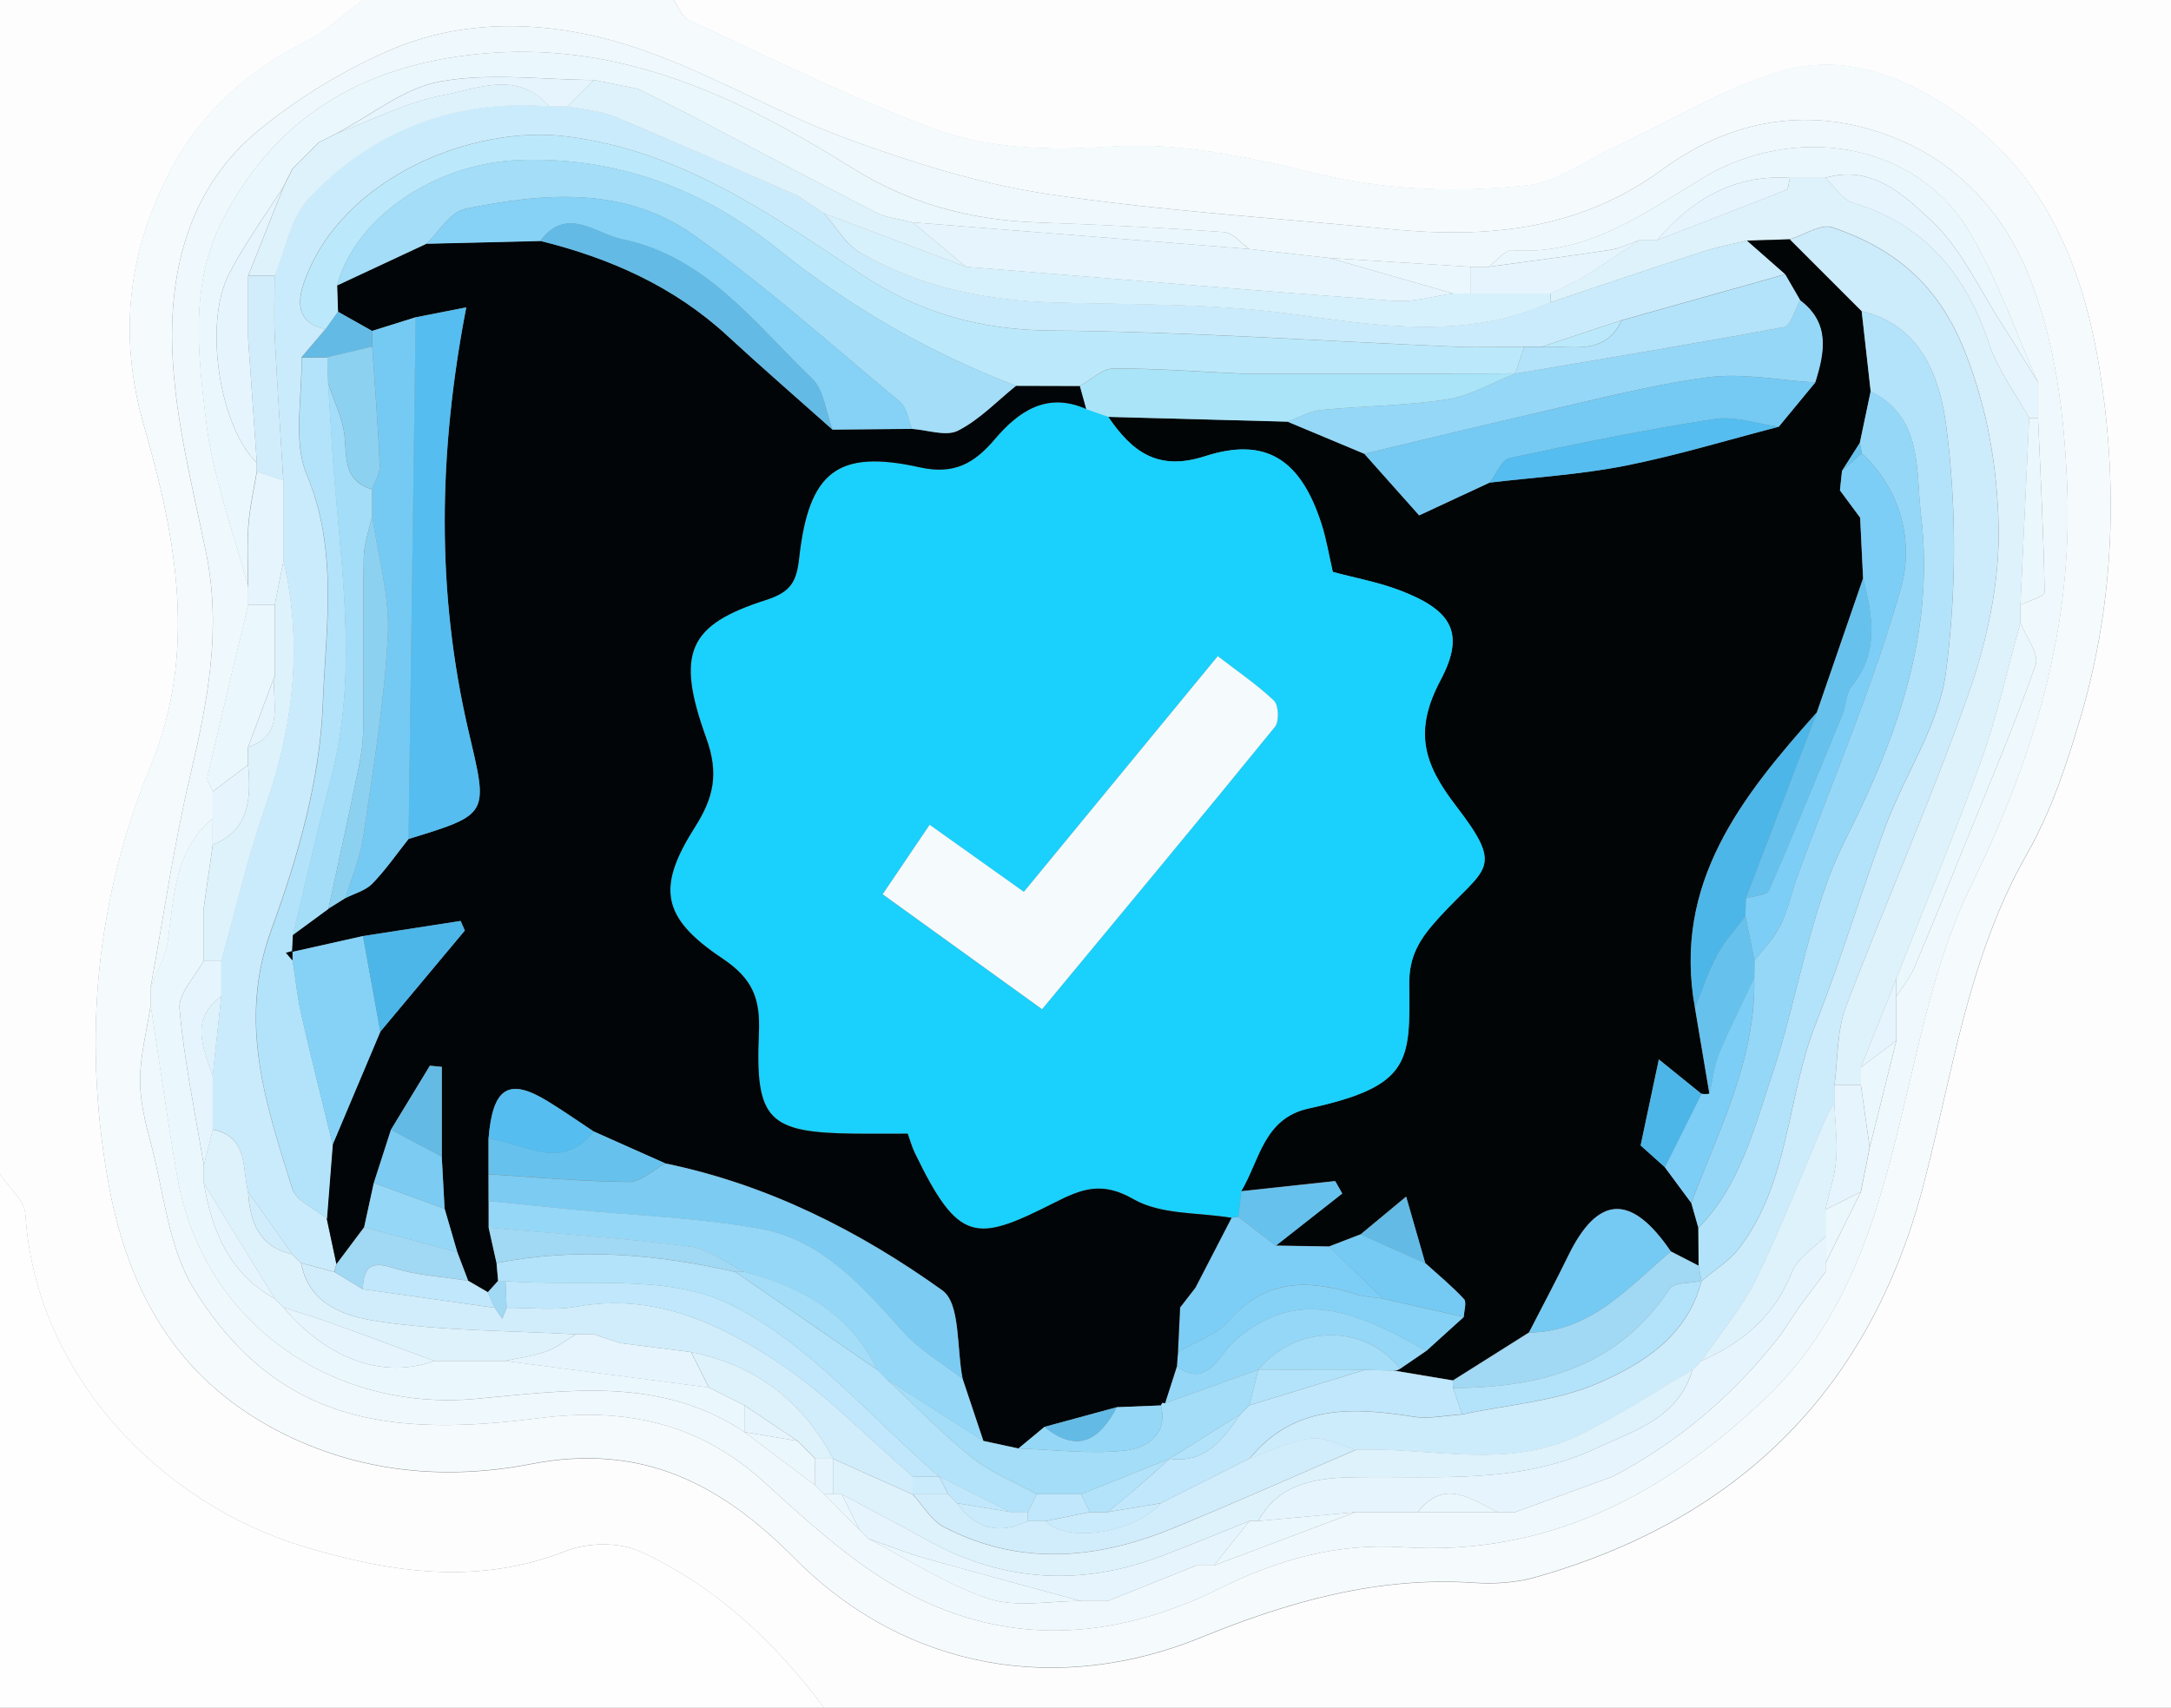 <?xml version="1.0" encoding="UTF-8"?>
<svg id="Layer_2" data-name="Layer 2" xmlns="http://www.w3.org/2000/svg" viewBox="0 0 244.06 192">
  <rect x="0" y="0" width="244.06" height="192" fill="#808080" stroke="none"/>
  <defs>
    <style>
      .cls-1 {
        fill: #b2e3fa;
      }

      .cls-2 {
        fill: #eff8fd;
      }

      .cls-3 {
        fill: #eaf7fd;
      }

      .cls-4 {
        fill: #63bbe5;
      }

      .cls-5 {
        fill: #020507;
      }

      .cls-6 {
        fill: #e6f5fd;
      }

      .cls-7 {
        fill: #7dcef6;
      }

      .cls-8 {
        fill: #caebfb;
      }

      .cls-9 {
        fill: #a9e4f8;
      }

      .cls-10 {
        fill: #020506;
      }

      .cls-11 {
        fill: #75caf3;
      }

      .cls-12 {
        fill: #19d1fc;
      }

      .cls-13 {
        fill: #f5fbfd;
      }

      .cls-14 {
        fill: #66c2ed;
      }

      .cls-15 {
        fill: #d7f1fc;
      }

      .cls-16 {
        fill: #c0e7fb;
      }

      .cls-17 {
        fill: #bbe9fb;
      }

      .cls-18 {
        fill: #4db6e8;
      }

      .cls-19 {
        fill: #55bdef;
      }

      .cls-20 {
        fill: #8dd1f1;
      }

      .cls-21 {
        fill: #95d7f7;
      }

      .cls-22 {
        fill: #fdfdfe;
      }

      .cls-23 {
        fill: #7bcbf2;
      }

      .cls-24 {
        fill: #ccebfb;
      }

      .cls-25 {
        fill: #85d2f6;
      }

      .cls-26 {
        fill: #d1edfb;
      }

      .cls-27 {
        fill: #a3ddf7;
      }

      .cls-28 {
        fill: #a1d8f3;
      }

      .cls-29 {
        fill: #def2fc;
      }

      .cls-30 {
        fill: #fefefe;
      }
    </style>
  </defs>
  <g id="App_Icon_Kit_A" data-name="App Icon Kit A">
    <g id="Notifications_and_Activity_-_Preview" data-name="Notifications and Activity - Preview">
      <g>
        <path class="cls-22" d="M0,132c0-44,0-88,0-132C13.69,0,27.27,0,40.84,0c-2.17,1.59-4.17,3.53-6.54,4.72-6.59,3.3-11.85,8.16-15.17,14.53-4.72,9.03-5.89,18.46-2.91,28.76,3.59,12.4,5.98,25.33,.78,37.95-6.21,15.04-7.65,30.52-4.94,46.34,2.08,12.17,7.3,22.36,19.08,28.54,9.27,4.85,19.17,5.6,28.54,3.78,12.66-2.46,21.5,2.37,29.67,10.61,12.66,12.76,29.92,15.32,45.68,8.88,9.94-4.06,19.92-6.88,30.74-6.14,2.27,.15,4.68-.01,6.86-.63,22.7-6.44,37.53-20.94,43.57-43.95,3.31-12.62,5.02-25.67,11.65-37.32,2.76-4.84,4.57-10.33,6.14-15.72,3.76-12.93,4.14-26.22,1.95-39.39-1.81-10.83-5.91-20.93-15.19-27.7-6.13-4.47-13.27-7.51-20.83-5.15-6.49,2.03-12.49,5.67-18.71,8.59-3.12,1.46-6.15,3.78-9.4,4.14-7.98,.87-15.94,.6-23.94-1.34-7.47-1.82-15.35-3.52-22.9-3.01-7.13,.48-13.95,.29-20.38-2.13-9.27-3.49-18.19-7.95-27.21-12.1C76.63,1.88,76.25,.76,75.71,0c56.12,0,112.23,0,168.35,0V192c-50.47,0-100.94,0-151.42,0-5.57-7.44-12.24-13.72-20.71-17.58-2.32-1.06-5.85-1.02-8.27-.06-9.94,3.91-19.62,2.47-29.36-.43-16.33-4.86-30.34-19.51-31.45-37.41-.1-1.56-1.87-3.01-2.86-4.52Z"/>
        <path class="cls-13" d="M75.71,0c.55,.76,.93,1.88,1.66,2.22,9.02,4.15,17.94,8.61,27.21,12.1,6.43,2.42,13.25,2.61,20.38,2.13,7.55-.51,15.43,1.19,22.9,3.01,8,1.95,15.96,2.21,23.94,1.34,3.24-.35,6.28-2.68,9.4-4.14,6.22-2.91,12.22-6.55,18.71-8.59,7.56-2.37,14.7,.68,20.83,5.15,9.28,6.77,13.38,16.87,15.19,27.7,2.2,13.18,1.81,26.46-1.95,39.39-1.57,5.39-3.38,10.88-6.14,15.72-6.63,11.65-8.34,24.69-11.65,37.32-6.04,23.01-20.87,37.51-43.57,43.95-2.18,.62-4.59,.78-6.86,.63-10.82-.73-20.8,2.08-30.74,6.14-15.76,6.44-33.02,3.89-45.68-8.88-8.17-8.24-17.01-13.07-29.67-10.61-9.37,1.82-19.27,1.07-28.54-3.78-11.78-6.17-17-16.36-19.08-28.54-2.7-15.82-1.26-31.3,4.94-46.34,5.21-12.61,2.81-25.55-.78-37.95-2.98-10.29-1.81-19.73,2.91-28.76,3.33-6.37,8.58-11.23,15.17-14.53,2.37-1.19,4.37-3.12,6.54-4.72,11.62,0,23.24,0,34.87,0ZM16.94,111c0,.67,0,1.33,0,2-.43,2.79-1.17,5.58-1.2,8.37-.02,2.41,.6,4.88,1.23,7.24,1.47,5.54,1.97,11.74,4.88,16.4,9.5,15.2,22.33,16.53,38.74,14.43,9.64-1.23,17.94,.5,25.26,7.14,4.65,4.21,9.35,8.58,14.71,11.71,11.94,6.98,24.43,6.32,36.57,.29,6.55-3.25,13.18-5.1,20.54-4.63,16.31,1.05,29.47-5.93,40.91-16.85,9.59-9.16,12.74-21.34,15.68-33.71,1.91-8.02,3.67-16.33,7.25-23.65,7.03-14.39,11.55-28.9,10.87-45.24-.34-8.09-1.31-15.81-4.17-23.18-2.63-6.76-7.44-12.34-14.05-15.32-9.44-4.26-18.97-3.04-27.28,3.05-9.4,6.89-19.78,7.77-30.73,6.7-12.79-1.25-25.64-2.04-38.33-3.93-7.7-1.15-15.33-3.55-22.67-6.25-8.49-3.12-16.39-8.02-25-10.63-8.65-2.62-17.99-2.97-26.58,.81-5.18,2.28-10.21,5.36-14.58,8.97-7.55,6.23-9.94,15.3-9.63,24.53,.26,7.68,2.25,15.34,3.81,22.94,1.75,8.57,.16,16.74-1.8,25.04-1.85,7.84-2.99,15.84-4.44,23.77Z"/>
        <path class="cls-30" d="M0,132c.99,1.5,2.76,2.96,2.86,4.52,1.11,17.9,15.12,32.55,31.45,37.41,9.74,2.9,19.42,4.34,29.36,.43,2.42-.95,5.94-1,8.27,.06,8.47,3.86,15.13,10.14,20.71,17.58H0c0-20,0-40,0-60Z"/>
        <path class="cls-2" d="M16.94,111c1.45-7.93,2.58-15.94,4.44-23.77,1.96-8.3,3.55-16.47,1.8-25.04-1.55-7.6-3.55-15.26-3.81-22.94-.31-9.24,2.08-18.3,9.63-24.53,4.37-3.61,9.39-6.69,14.58-8.97,8.59-3.78,17.93-3.43,26.58-.81,8.61,2.61,16.51,7.51,25,10.63,7.34,2.7,14.97,5.1,22.67,6.25,12.69,1.9,25.54,2.69,38.33,3.93,10.95,1.07,21.33,.19,30.73-6.7,8.31-6.09,17.84-7.31,27.28-3.05,6.61,2.98,11.42,8.56,14.05,15.32,2.87,7.37,3.83,15.09,4.17,23.18,.69,16.34-3.84,30.85-10.87,45.24-3.57,7.32-5.34,15.63-7.25,23.65-2.94,12.37-6.09,24.56-15.68,33.71-11.44,10.92-24.6,17.89-40.91,16.85-7.36-.47-13.99,1.37-20.54,4.63-12.15,6.03-24.63,6.69-36.57-.29-5.36-3.13-10.07-7.5-14.71-11.71-7.33-6.64-15.63-8.37-25.26-7.14-16.41,2.09-29.24,.77-38.74-14.43-2.91-4.66-3.42-10.87-4.88-16.4-.63-2.37-1.25-4.83-1.23-7.24,.03-2.79,.77-5.58,1.2-8.37,.99,6.45,1.87,12.92,2.99,19.34,2.85,16.3,17.32,26.43,33.61,24.93,10.3-.95,20.72-2.57,30.14,3.73,2.66,2,5.31,4,7.97,6,.33,.33,.66,.67,1,1,1.33,1.33,2.66,2.67,3.98,4,.33,.33,.66,.67,1,1,4.48,2.31,8.78,5.17,13.5,6.73,3.16,1.04,6.92,.25,10.4,.27h2.99c3.32-1.33,6.64-2.67,9.96-4,.66,0,1.33,0,1.99,0,5.31-2,10.63-4,15.94-6,2.32,0,4.65,0,6.97,0,2.99,0,5.98,0,8.97,0h1.99c3.65-1.33,7.31-2.67,10.96-4,7.5-3.92,13.75-9.32,18.93-16,.66-1,1.33-2,1.99-3,1-1.33,1.99-2.67,2.99-4,0-.33,0-.67,0-1,1.33-2.67,2.65-5.33,3.98-8,.33-1.67,.66-3.33,1-5,1-4,1.99-8,2.99-12,0-1.67,0-3.33,0-5,.67-1.04,1.5-2.02,1.98-3.14,1.99-4.66,3.88-9.36,5.78-14.06,2.69-6.66,5.53-13.27,7.89-20.04,.43-1.23-1.09-3.15-1.71-4.76,0-.66,0-1.33,0-1.99,.95-.47,2.72-.95,2.72-1.41-.1-6.53-.45-13.07-.74-19.6,0-1.33,0-2.67,0-4-2.61-5.8-4.64-11.95-7.96-17.31-6.04-9.76-19.51-11.82-29.7-5.69-6.51,3.91-13.01,8.76-21.44,8.14-.84-.06-1.77,1.21-2.66,1.86-.66,0-1.33,0-1.99,0-5.31-.33-10.63-.67-15.94-1-2.99-.33-5.98-.67-8.96-1-.95-.66-1.87-1.84-2.86-1.91-6.91-.49-13.83-.83-20.75-1.07-7.55-.26-14.46-2.02-21.04-6.13-12.44-7.78-25.48-14.1-40.85-12.92-13.28,1.02-23.64,6.57-29.91,18.74-3.77,7.32-2.77,15.22-1.85,22.82,.76,6.26,3.08,12.32,4.71,18.47,0,.67,0,1.33,0,2-1.54,6.44-3.1,12.87-4.58,19.33-.11,.49,.38,1.11,.6,1.67,0,1,0,2,0,3-4.31,3.58-4.33,8.71-5.04,13.66-.26,1.84-1.26,3.57-1.93,5.34Z"/>
        <path class="cls-3" d="M16.94,111c.66-1.78,1.66-3.51,1.93-5.34,.71-4.95,.73-10.08,5.04-13.66,0,1,0,2,0,3-.33,2.33-.66,4.67-1,7,0,1,0,2,0,3,0,1,0,2,0,3-.97,1.8-2.88,3.69-2.73,5.39,.52,5.9,1.76,11.74,2.73,17.61,0,.67,0,1.33,0,2,.91,5.41,2.87,10.17,7.97,13,.33,.33,.66,.67,1,1,4.9,5.83,11.28,8.09,16.93,6,2.66,0,5.31,0,7.97,0,7.64,1,15.28,2,22.91,2.99,1.33,.67,2.66,1.33,3.98,2,0,1,0,2,0,3h0c-9.42-6.3-19.84-4.68-30.14-3.73-16.29,1.5-30.76-8.63-33.61-24.93-1.12-6.42-2-12.89-2.99-19.34,0-.67,0-1.33,0-2Z"/>
        <path class="cls-29" d="M227.14,68c0,.66,0,1.33,0,1.99-1.44,5.16-2.59,10.42-4.39,15.45-2.96,8.26-6.35,16.38-9.56,24.55-1.33,3.33-2.65,6.67-3.98,10,0,.67,0,1.33,0,2-.99,0-1.99,0-2.98,0,.4-2.94,.26-6.08,1.28-8.78,4.52-11.92,9.74-23.59,13.93-35.62,2.05-5.9,3.4-12.42,3.24-18.61-.16-6.53-1.24-13.07-3.84-19.59-3-7.53-7.93-11.47-14.83-13.84-1.29-.44-3.17,.85-4.78,1.34l-4.83,.15c-1.68,.42-3.39,.73-5.04,1.27-5.69,1.85-11.36,3.77-17.03,5.67,0-.33,0-.67,0-1,1.33-.68,2.71-1.27,3.97-2.04,2.04-1.25,4-2.63,5.99-3.95,.66,0,1.33,0,1.99,0,4.84-1.87,9.7-3.72,14.52-5.65,.28-.11,.29-.88,.43-1.35,1.33,0,2.66,0,3.98,0,1.01,.95,1.86,2.42,3.04,2.78,8.15,2.46,12.77,8.08,15.39,15.95,.97,2.93,2.95,5.52,4.48,8.27-.33,7-.65,14-.98,21Z"/>
        <path class="cls-3" d="M27.89,66c-1.63-6.15-3.95-12.21-4.71-18.47-.92-7.6-1.92-15.49,1.85-22.82C31.31,12.54,41.66,6.99,54.95,5.97c15.37-1.18,28.42,5.13,40.85,12.92,6.58,4.12,13.49,5.88,21.04,6.13,6.92,.23,13.85,.58,20.75,1.07,.99,.07,1.91,1.25,2.86,1.91-12.62-1-25.24-2-37.86-3-1.41-.37-2.93-.5-4.2-1.15-6.94-3.55-13.81-7.23-20.7-10.86l-5.98-3-4.98-1c-5.75-.03-11.64-.83-17.21,.16-4.11,.73-7.8,3.81-11.68,5.84-.66,.33-1.33,.67-1.99,1-1,1-1.99,2-2.99,3-.33,.67-.67,1.33-1,2-2.07,3.28-4.38,6.42-6.14,9.86-2.88,5.62-.98,17.28,3.14,21.15,0,.33,.01,.66,0,1-.33,2.02-.8,4.04-.95,6.08-.17,2.3-.04,4.61-.04,6.92Z"/>
        <path class="cls-6" d="M200.23,150c-5.18,6.68-11.43,12.08-18.93,16-3.65,1.33-7.31,2.67-10.96,4-.66,0-1.33,0-1.99,0-2.99-1.47-5.98-3.83-8.97,0-2.32,0-4.65,0-6.97,0-3.65,.33-7.31,.67-10.96,1,2.43-4.45,6.84-4.86,11.05-4.92,9.06-.14,18.26,.79,26.77-3.18,4.3-2,9.39-3.39,11-8.9,.33-.33,.66-.67,.99-1,4.65-2.04,8.24-5.05,10.2-10,.63-1.58,2.46-2.68,3.75-4,0,1,0,2,0,3,0,.33,0,.67,0,1-1,1.33-1.99,2.67-2.99,4-.66,1-1.33,2-1.99,3Z"/>
        <path class="cls-3" d="M205.21,20c-1.33,0-2.66,0-3.98,0-6.25-.41-11.02,2.4-14.94,7-.66,0-1.33,0-1.99,0-1.09,.38-2.15,.92-3.27,1.09-4.55,.7-9.11,1.28-13.67,1.9,.89-.65,1.82-1.92,2.66-1.86,8.42,.62,14.93-4.24,21.44-8.14,10.2-6.12,23.67-4.06,29.7,5.69,3.32,5.36,5.35,11.51,7.96,17.31-1.32-2.13-2.6-4.28-3.96-6.38-2.59-4-4.63-8.59-8-11.76-3.05-2.87-6.72-6.4-11.95-4.86Z"/>
        <path class="cls-6" d="M102.6,25c12.62,1,25.24,2,37.86,3,2.99,.33,5.98,.67,8.96,1,4.65,1.33,9.3,2.66,13.95,4-2.21,.3-4.45,.99-6.62,.83-16.06-1.18-32.11-2.53-48.16-3.83-1.99-1.66-3.99-3.33-5.98-4.99Z"/>
        <path class="cls-3" d="M213.18,110c3.21-8.18,6.6-16.29,9.56-24.55,1.8-5.03,2.95-10.29,4.39-15.45,.62,1.6,2.14,3.52,1.71,4.76-2.37,6.77-5.2,13.38-7.89,20.04-1.9,4.7-3.8,9.4-5.78,14.06-.48,1.13-1.31,2.1-1.98,3.14,0-.67,0-1.34,0-2Z"/>
        <path class="cls-6" d="M136.47,176c-.66,0-1.33,0-1.99,0-3.32,1.33-6.64,2.67-9.96,4-1,0-1.99,0-2.99,0-5.81-1.59-11.62-3.13-17.41-4.78-2.2-.62-4.33-1.48-6.49-2.22-.33-.33-.66-.67-1-1-.66-1.33-1.33-2.67-1.99-4,3.26,1.75,6.53,3.47,9.77,5.25,8.43,4.62,17.14,5.11,26.08,1.73,3.35-1.26,6.65-2.65,9.97-3.98-1.33,1.67-2.66,3.33-3.99,5Z"/>
        <path class="cls-6" d="M205.21,20c5.23-1.55,8.9,1.98,11.95,4.86,3.37,3.17,5.41,7.77,8,11.76,1.36,2.1,2.64,4.25,3.96,6.38,0,1.33,0,2.67,0,4-.33,0-.67,0-1,0-1.52-2.75-3.5-5.34-4.48-8.27-2.62-7.88-7.24-13.49-15.39-15.95-1.18-.36-2.03-1.83-3.04-2.78Z"/>
        <path class="cls-3" d="M23.91,89c-.21-.56-.71-1.19-.6-1.67,1.48-6.45,3.04-12.89,4.58-19.33,.99,0,1.99,0,2.98,0,0,2.67,0,5.33,0,8-1,2.67-1.99,5.33-2.99,8,0,.67,0,1.33,0,2-1.33,1-2.65,2-3.98,3Z"/>
        <path class="cls-6" d="M30.88,68c-.99,0-1.99,0-2.98,0,0-.67,0-1.33,0-2,0-2.31-.13-4.63,.04-6.92,.15-2.04,.62-4.05,.95-6.08,1,.34,1.99,.68,2.99,1.01,0,3,0,5.99,0,8.99-.33,1.67-.66,3.33-1,5Z"/>
        <path class="cls-3" d="M97.62,173c2.16,.75,4.3,1.6,6.49,2.22,5.79,1.64,11.61,3.19,17.41,4.78-3.49-.03-7.25,.77-10.4-.27-4.72-1.56-9.02-4.42-13.5-6.73Z"/>
        <path class="cls-3" d="M228.11,47c.33,0,.67,0,1,0,.29,6.53,.63,13.06,.74,19.6,0,.45-1.77,.94-2.72,1.41,.33-7,.65-14,.98-21Z"/>
        <path class="cls-6" d="M167.35,30c4.56-.62,9.12-1.21,13.67-1.9,1.12-.17,2.18-.72,3.27-1.09-1.99,1.32-3.96,2.7-5.99,3.95-1.26,.78-2.64,1.37-3.97,2.04-2.99,0-5.98,0-8.97,0,0-1,0-2,0-3,.66,0,1.33,0,1.99,0Z"/>
        <path class="cls-3" d="M165.36,30c0,1,0,2,0,3-.66,0-1.33,0-1.99,0-4.65-1.33-9.3-2.66-13.95-4,5.31,.33,10.63,.67,15.94,1Z"/>
        <path class="cls-6" d="M206.21,122c.99,0,1.99,0,2.98,0,.33,2.33,.66,4.67,.99,7-.33,1.67-.66,3.33-1,5-1.33,.67-2.65,1.34-3.98,2,.42-1.87,1.07-3.72,1.21-5.62,.16-2.11-.12-4.25-.21-6.38,0-.67,0-1.33,0-2Z"/>
        <path class="cls-3" d="M136.47,176c1.33-1.67,2.66-3.33,3.99-5,.33,0,.66,0,.99,0,3.65-.33,7.31-.67,10.96-1-5.31,2-10.63,4-15.94,6Z"/>
        <path class="cls-3" d="M210.19,129c-.33-2.33-.66-4.67-.99-7,0-.67,0-1.33,0-2,1.33-1,2.65-2,3.98-3-1,4-1.99,8-2.99,12Z"/>
        <path class="cls-6" d="M23.91,89c1.33-1,2.65-2,3.98-3,.34,3.74,.19,7.27-3.98,9,0-1,0-2,0-3,0-1,0-2,0-3Z"/>
        <path class="cls-6" d="M213.18,117c-1.33,1-2.65,2-3.98,3,1.33-3.33,2.65-6.67,3.98-10,0,.67,0,1.34,0,2,0,1.67,0,3.33,0,5Z"/>
        <path class="cls-3" d="M91.65,167c-2.66-2-5.31-4-7.97-6,0,0,0,0,0,0,1.99,.33,3.98,.67,5.97,1,.66,.67,1.33,1.33,1.99,2,0,1,0,2,0,3Z"/>
        <path class="cls-3" d="M159.39,170c2.99-3.83,5.98-1.47,8.97,0-2.99,0-5.98,0-8.97,0Z"/>
        <path class="cls-3" d="M170.34,170c3.65-1.33,7.31-2.67,10.96-4-3.65,1.33-7.31,2.67-10.96,4Z"/>
        <path class="cls-3" d="M124.52,180c3.32-1.33,6.64-2.67,9.96-4-3.32,1.33-6.64,2.67-9.96,4Z"/>
        <path class="cls-3" d="M205.21,136c1.33-.67,2.65-1.34,3.98-2-1.33,2.67-2.65,5.33-3.98,8,0-1,0-2,0-3,0-1,0-2,0-3Z"/>
        <path class="cls-3" d="M94.64,168c.66,1.33,1.33,2.67,1.99,4-1.33-1.33-2.66-2.67-3.98-4,.33,0,.67,0,1,0,.33,0,.66,0,.99,0Z"/>
        <path class="cls-3" d="M202.22,147c1-1.33,1.99-2.67,2.99-4-1,1.33-1.99,2.67-2.99,4Z"/>
        <path class="cls-6" d="M93.64,167.99c-.33,0-.67,0-1,0-.33-.33-.66-.67-1-1,0-1,0-2,0-3,.66,0,1.33,0,1.99,0,0,1.33,0,2.66,0,3.99Z"/>
        <path class="cls-3" d="M200.23,150c.66-1,1.33-2,1.99-3-.66,1-1.33,2-1.99,3Z"/>
        <path class="cls-29" d="M22.91,133c0-.67,0-1.33,0-2,.33-1.34,.67-2.67,1-4.01,4.01,.8,3.3,4.3,3.98,7.01,.2,3.38,1.21,6.18,4.97,7.01,.33,.33,.66,.67,.99,1,.9,4.85,5.24,6.04,8.74,6.56,7.29,1.09,14.76,1.03,22.15,1.44-1.11,.66-2.16,1.51-3.35,1.94-1.48,.53-3.07,.72-4.62,1.05-2.66,0-5.31,0-7.97,0-3.79-1.4-7.57-2.82-11.37-4.18-1.83-.66-3.71-1.22-5.56-1.82-.33-.33-.66-.67-1-1-2.66-4.33-5.31-8.67-7.97-13Z"/>
        <path class="cls-29" d="M23.91,95c4.17-1.73,4.32-5.26,3.98-9,0-.67,0-1.33,0-2,4.3-1.42,2.57-5.12,2.99-8,0-2.67,0-5.33,0-8,.33-1.67,.66-3.33,1-5,2.17,9.43,1.16,18.56-2.02,27.65-1.98,5.67-3.33,11.56-4.96,17.36h-1.98c0-1.01,0-2.01,0-3.01,0-1,0-2,0-3,.33-2.33,.66-4.67,1-7Z"/>
        <path class="cls-6" d="M22.91,108c.66,0,1.32,0,1.98,0,0,1.33,0,2.66,0,3.99-3.63,2.65-1.99,5.86-.97,9.01,0,2,0,3.99,0,5.99-.33,1.34-.67,2.67-1,4.01-.97-5.86-2.21-11.7-2.73-17.61-.15-1.7,1.76-3.59,2.73-5.39Z"/>
        <path class="cls-6" d="M56.78,153c1.55-.34,3.15-.52,4.62-1.05,1.2-.43,2.24-1.28,3.35-1.94,.66,0,1.32,0,1.98,0,1,.33,1.99,.66,2.99,.99,2.65,.34,5.31,.67,7.96,1.01,.67,1.33,1.33,2.66,2,3.99-7.64-1-15.28-2-22.91-2.99Z"/>
        <path class="cls-29" d="M79.7,156c-.67-1.33-1.33-2.66-2-3.99,7.21,1.46,12.52,5.47,15.95,11.99h0c-.66,0-1.33,0-1.99,0-.66-.67-1.33-1.33-1.99-2-1.99-1.33-3.98-2.67-5.97-4-1.33-.67-2.66-1.33-3.98-2Z"/>
        <path class="cls-6" d="M31.88,147c1.86,.6,3.73,1.16,5.56,1.82,3.8,1.37,7.58,2.79,11.37,4.18-5.65,2.09-12.03-.17-16.93-6Z"/>
        <path class="cls-6" d="M22.91,133c2.66,4.33,5.31,8.67,7.97,13-5.1-2.83-7.06-7.59-7.97-13Z"/>
        <path class="cls-6" d="M83.68,158c1.99,1.33,3.98,2.67,5.97,4-1.99-.33-3.98-.67-5.97-1,0-1,0-2,0-3Z"/>
        <path class="cls-6" d="M22.91,102c0,1,0,2,0,3,0-1,0-2,0-3Z"/>
        <path class="cls-10" d="M196.39,27.06c1.61-.05,3.22-.1,4.83-.15,2.69,2.69,5.38,5.38,8.07,8.07,.34,3,.67,6,1.01,9-.41,1.93-.81,3.87-1.22,5.8-.67,1.05-1.34,2.1-2.01,3.16-.08,.73-.15,1.46-.23,2.19,.76,1.02,1.51,2.05,2.27,3.07,.11,2.27,.22,4.54,.33,6.81-1.73,5.03-3.46,10.05-5.2,15.08-8.43,9.45-16.22,19.17-13.71,33.19,.54,3.23,1.09,6.46,1.63,9.69-.3,.05-.6,.05-.89,0-1.69-1.37-3.38-2.73-4.79-3.87-.69,3.26-1.33,6.29-2.05,9.67,.54,.49,1.63,1.47,2.72,2.44,.99,1.34,1.98,2.69,2.98,4.03,.26,.93,.53,1.86,.79,2.79,0,1.42,.02,2.84,.03,4.26-1.04-.54-2.08-1.07-3.13-1.61-4.44-6.52-8.19-6.35-11.53,.5-1.41,2.9-2.94,5.75-4.41,8.62-2.85,1.8-5.7,3.6-8.55,5.39-2.25-.38-4.51-.75-6.76-1.13,0,0,.43,0,.43,0l.39-.19c.98-.67,1.96-1.34,2.94-2.01,1.41-1.27,2.81-2.55,4.22-3.82,.02-.68,.35-1.64,.02-2-1.34-1.45-2.88-2.71-4.35-4.04-.67-2.33-1.34-4.65-2.15-7.48-1.91,1.59-3.51,2.91-5.11,4.24-1.19,.46-2.37,.91-3.56,1.37-2-.03-4-.07-6-.1,2.49-1.96,4.98-3.91,7.47-5.87-.26-.46-.52-.92-.79-1.39-3.52,.38-7.04,.76-10.55,1.14,2.07-3.47,2.5-8.18,7.59-9.29,11.53-2.51,11.38-5.32,11.29-13.94-.03-3.16,1.09-5.05,3.34-7.51,5.24-5.74,7.46-5.36,1.92-12.56-3.7-4.81-4.76-8.45-1.73-14.16,2.85-5.37,1.15-7.88-4.56-10.07-2.42-.93-5.02-1.4-7.56-2.08-.43-1.85-.71-3.66-1.27-5.38-2.33-7.23-6.22-9.85-13.09-7.63-5.36,1.73-8.24-.54-10.9-4.43,6.72,.18,13.44,.36,20.16,.54,2.88,1.2,5.75,2.41,8.63,3.61,2.09,2.34,4.17,4.68,6.17,6.93,2.73-1.27,5.32-2.48,7.91-3.68,5.07-.6,10.2-.91,15.2-1.89,5.83-1.15,11.54-2.9,17.3-4.39,1.37-1.66,2.74-3.32,4.11-4.98,1.06-3.38,1.7-6.69-1.7-9.24-.56-.97-1.12-1.95-1.69-2.92-1.43-1.26-2.86-2.52-4.29-3.77Z"/>
        <path class="cls-8" d="M196.39,27.06c1.43,1.26,2.86,2.52,4.29,3.77-6.13,1.72-12.26,3.45-18.38,5.17-2.99,.99-5.98,1.99-8.98,2.98-.66,0-1.32,0-1.99,0-2.54,0-5.08,.1-7.61,0-15.19-.64-30.37-1.71-45.55-1.82-7.97-.06-14.84-1.99-21.42-6.36-10.25-6.81-20.32-13.91-33.18-15.48-10.38-1.27-25.1,4.55-29.34,16.26-.83,2.28-.97,4.73,2.36,5.42-.9,1.06-1.81,2.13-2.71,3.19,.12,4.42-1,9.36,.59,13.15,3.58,8.55,2.13,17.33,1.81,25.77-.32,8.54-2.8,17.27-5.78,25.38-3.81,10.38-.62,19.66,2.35,29.14,.44,1.39,2.55,2.25,3.88,3.36,.36,1.71,.72,3.42,1.09,5.12-.1,.29-.18,.58-.24,.88-1.25-.33-2.49-.67-3.74-1-.33-.33-.66-.67-.99-1-1.66-2.34-3.31-4.67-4.97-7.01-.68-2.7,.03-6.21-3.98-7.01,0-2,0-3.99,0-5.99,.32-3,.64-6.01,.97-9.01,0-1.33,0-2.66,0-3.99,1.63-5.79,2.98-11.69,4.96-17.36,3.18-9.09,4.19-18.22,2.02-27.65,0-3,0-5.99,0-8.99-.33-5.37-.7-10.73-.96-16.1-.11-2.3-.02-4.61-.02-6.92,1.25-2.96,1.82-6.57,3.88-8.75,7.25-7.65,16.39-11.11,27-10.27,.66,0,1.32,0,1.98,0,1.75,.36,3.61,.45,5.22,1.12,6.93,2.88,13.79,5.92,20.68,8.91,1,.67,1.99,1.33,2.99,2,0,0,0,0,0,0,1.35,1.51,2.44,3.5,4.11,4.45,6.82,3.91,14.31,5.39,22.15,5.59,8.81,.22,17.71,.1,26.41,1.29,9.86,1.35,19.5,2.92,29.02-1.32,5.67-1.9,11.34-3.82,17.03-5.67,1.64-.53,3.36-.85,5.04-1.27Z"/>
        <path class="cls-24" d="M209.29,34.99c-2.69-2.69-5.38-5.38-8.07-8.07,1.61-.49,3.49-1.78,4.78-1.34,6.9,2.37,11.83,6.3,14.83,13.84,2.6,6.51,3.68,13.05,3.84,19.59,.15,6.19-1.19,12.71-3.24,18.61-4.19,12.03-9.42,23.7-13.93,35.62-1.02,2.7-.89,5.84-1.28,8.78,0,.67,0,1.33,0,2-.32,.55-.69,1.08-.94,1.66-2.6,6.05-4.95,12.21-7.84,18.12-1.61,3.29-4.09,6.16-6.17,9.22-.33,.33-.66,.67-.99,1-4.19,2.44-8.26,5.13-12.6,7.28-8.12,4.03-16.81,1.39-25.25,1.71-1.7-.47-3.47-1.48-5.09-1.27-2.35,.3-4.59,1.47-6.88,2.28,5-6.13,11.58-5.83,18.46-4.73,1.76,.28,3.64-.15,5.46-.26,5.1-1.1,10.52-1.46,15.22-3.49,5.08-2.19,10.1-5.33,11.68-11.51h0c1.43-1.22,3.12-2.24,4.24-3.7,5.68-7.43,5.34-16.99,8.63-25.3,2.88-7.29,5.09-14.84,7.84-22.19,2.18-5.83,6.01-11.35,6.78-17.32,1.18-9.06,1.2-18.5,.03-27.56-.66-5.14-2.65-11.4-9.5-12.96Z"/>
        <path class="cls-15" d="M174.33,34c-9.51,4.24-19.16,2.67-29.02,1.32-8.7-1.19-17.6-1.06-26.41-1.29-7.84-.2-15.33-1.67-22.15-5.59-1.67-.96-2.75-2.94-4.11-4.45,5.31,2,10.63,4,15.94,6,16.05,1.3,32.1,2.65,48.16,3.83,2.18,.16,4.41-.53,6.62-.83,.66,0,1.33,0,1.99,0,2.99,0,5.98,0,8.97,0,0,.33,0,.67,0,1Z"/>
        <path class="cls-6" d="M186.28,27c3.93-4.6,8.69-7.4,14.94-7-.14,.46-.15,1.24-.43,1.35-4.82,1.93-9.67,3.78-14.52,5.65Z"/>
        <path class="cls-29" d="M108.58,30c-5.31-2-10.63-4-15.94-6,0,0,0,0,0,0-1-.67-1.99-1.33-2.99-2-6.89-2.98-13.75-6.03-20.68-8.91-1.62-.67-3.48-.76-5.22-1.12,1-.99,2-1.99,3-2.98,1.66,.33,3.32,.67,4.98,1,1.99,1,3.99,2,5.98,3,6.89,3.63,13.76,7.31,20.7,10.86,1.27,.65,2.79,.78,4.2,1.15,1.99,1.66,3.99,3.33,5.98,4.99Z"/>
        <path class="cls-29" d="M61.77,11.98c-10.61-.84-19.75,2.63-27,10.27-2.07,2.18-2.63,5.79-3.88,8.75-.99,0-1.99,0-2.98,0,1.33-3.34,2.65-6.67,3.98-10.01,.33-.67,.67-1.33,1-2,1-1,1.99-2,2.99-3,.66-.33,1.33-.67,1.99-1,3.96-1.48,7.81-3.52,11.89-4.28,3.94-.74,8.43-2.85,12.02,1.26Z"/>
        <path class="cls-6" d="M31.87,21c-1.33,3.34-2.65,6.67-3.98,10.01,0,1,0,1.99,0,2.99,0,1.33,0,2.67,0,4l.98,14c-4.12-3.86-6.02-15.53-3.14-21.15,1.76-3.43,4.08-6.58,6.14-9.86Z"/>
        <path class="cls-26" d="M28.87,52c-.33-4.67-.65-9.34-.98-14,0-1.33,0-2.67,0-4,0-1,0-1.99,0-2.99,.99,0,1.99,0,2.98,0,0,2.31-.09,4.62,.02,6.92,.27,5.37,.64,10.73,.96,16.1-1-.34-1.99-.68-2.99-1.01,0-.33,0-.66,0-1Z"/>
        <path class="cls-6" d="M61.77,11.98c-3.59-4.12-8.09-2-12.02-1.26-4.09,.77-7.94,2.8-11.89,4.28,3.88-2.03,7.57-5.11,11.68-5.84,5.57-.99,11.46-.19,17.21-.16-1,.99-2,1.99-3,2.98-.66,0-1.32,0-1.98,0Z"/>
        <path class="cls-6" d="M77.7,13c-1.99-1-3.99-2-5.98-3,1.99,1,3.99,2,5.98,3Z"/>
        <path class="cls-6" d="M35.86,16c-1,1-1.99,2-2.99,3,1-1,1.99-2,2.99-3Z"/>
        <path class="cls-29" d="M152.41,162.99c8.44-.32,17.13,2.32,25.25-1.71,4.34-2.15,8.41-4.84,12.6-7.28-1.61,5.51-6.7,6.9-11,8.9-8.51,3.97-17.71,3.04-26.77,3.18-4.21,.06-8.61,.47-11.05,4.92-.33,0-.66,0-.99,0-3.32,1.33-6.63,2.72-9.97,3.98-8.94,3.37-17.65,2.88-26.08-1.73-3.24-1.78-6.51-3.5-9.77-5.25-.33,0-.66,0-.99,0,0-1.33,0-2.66,0-3.99,0,0,0,0,0,0,2.99,1.34,5.97,2.67,8.96,4.01,1.15,1.24,2.08,2.92,3.49,3.66,8.46,4.41,17.1,3.68,25.64,.2,6.94-2.84,13.79-5.91,20.68-8.87Z"/>
        <path class="cls-29" d="M191.26,153c2.09-3.06,4.56-5.93,6.17-9.22,2.88-5.9,5.24-12.07,7.84-18.12,.25-.58,.62-1.11,.94-1.66,.09,2.13,.38,4.27,.21,6.38-.15,1.89-.79,3.75-1.21,5.62,0,1,0,2,0,3-1.28,1.32-3.12,2.42-3.75,4-1.96,4.94-5.54,7.96-10.2,10Z"/>
        <path class="cls-6" d="M30.88,76c-.42,2.88,1.32,6.58-2.99,8,1-2.67,1.99-5.33,2.99-8Z"/>
        <path class="cls-26" d="M102.6,168.01c-2.99-1.34-5.97-2.67-8.96-4.01-3.43-6.52-8.74-10.52-15.95-11.99-2.65-.34-5.31-.67-7.96-1.01-1-.33-1.99-.66-2.99-.99-.66,0-1.32,0-1.98,0-7.39-.41-14.86-.36-22.15-1.44-3.5-.52-7.84-1.71-8.74-6.56,1.24,.33,2.49,.67,3.74,1,1.06,.64,2.12,1.28,3.18,1.93,4.94,.7,9.89,1.4,14.83,2.09l.84,1.22c.17-.41,.34-.81,.5-1.22,2.64-.02,5.35,.33,7.91-.14,8.54-1.54,15.84,1.8,22.5,6.21,5.5,3.65,10.19,8.55,15.24,12.89v2h0Z"/>
        <path class="cls-26" d="M27.9,134c1.66,2.34,3.31,4.67,4.97,7.01-3.76-.83-4.77-3.63-4.97-7.01Z"/>
        <path class="cls-29" d="M24.88,111.99c-.32,3-.64,6.01-.97,9.01-1.03-3.15-2.66-6.36,.97-9.01Z"/>
        <path class="cls-29" d="M66.74,150.01c1,.33,1.99,.66,2.99,.99-1-.33-1.99-.66-2.99-.99Z"/>
        <path class="cls-12" d="M124.59,46.86c2.65,3.89,5.54,6.16,10.89,4.43,6.88-2.22,10.77,.4,13.09,7.63,.55,1.72,.84,3.53,1.27,5.38,2.53,.68,5.13,1.15,7.56,2.08,5.71,2.19,7.41,4.7,4.56,10.07-3.03,5.72-1.97,9.35,1.73,14.16,5.53,7.2,3.32,6.82-1.92,12.56-2.25,2.47-3.37,4.35-3.34,7.51,.09,8.62,.24,11.43-11.29,13.94-5.09,1.11-5.52,5.83-7.59,9.29-.11,.96-.23,1.92-.34,2.87-.26,.02-.51,.07-.75,.13-3.71-.62-7.94-.33-11.01-2.09-3.59-2.06-5.84-1.16-8.94,.41-8.77,4.44-10.7,4.64-15.68-5.67-.28-.59-.45-1.23-.77-2.11-1.99,0-3.96,.02-5.93,0-9.73-.12-11.23-1.48-10.8-11.3,.17-3.88-.67-6.11-4.13-8.42-6.86-4.58-7.38-7.97-3.04-14.78,2.11-3.32,2.68-6.03,1.25-9.98-3.47-9.6-2.03-12.72,6.71-15.52,2.83-.91,3.44-2.08,3.74-4.73,1.08-9.71,4.32-12.24,13.55-10.19,3.87,.86,6.13-.44,8.45-3.17,2.65-3.12,5.83-5.34,10.26-3.39,.83,.29,1.66,.58,2.49,.87Zm-9.5,53.42c-3.82-2.72-7.11-5.07-10.59-7.54-1.9,2.81-3.51,5.18-5.28,7.81,6.07,4.38,11.86,8.54,17.92,12.92,8.97-10.83,17.64-21.24,26.18-31.75,.49-.6,.42-2.43-.11-2.93-1.85-1.78-4.01-3.24-6.32-5.01-7.32,8.9-14.46,17.58-21.81,26.51Z"/>
        <path class="cls-1" d="M209.29,34.99c6.86,1.56,8.84,7.81,9.5,12.96,1.17,9.06,1.15,18.5-.03,27.56-.77,5.96-4.6,11.49-6.78,17.32-2.74,7.35-4.95,14.9-7.84,22.19-3.29,8.31-2.95,17.87-8.63,25.3-1.12,1.46-2.81,2.48-4.24,3.7-.1-.57-.21-1.14-.31-1.7,0-1.42-.02-2.84-.03-4.26,4.68-4.77,6.24-11.12,8.26-17.13,2.97-8.84,4.19-18.48,8.33-26.66,5.91-11.67,10.02-23.42,8.43-36.43-.59-4.79,.28-10.93-5.65-13.83-.34-3-.67-6-1.01-9Z"/>
        <path class="cls-21" d="M210.3,43.99c5.93,2.9,5.06,9.04,5.65,13.83,1.59,13.01-2.52,24.76-8.43,36.43-4.14,8.18-5.36,17.82-8.33,26.66-2.02,6.01-3.58,12.36-8.26,17.13-.26-.93-.53-1.86-.79-2.79,3.08-8.23,7.27-16.14,7.07-25.28,0-.66,.01-1.32,.02-1.98,1-1.32,2.23-2.53,2.94-3.99,.86-1.75,1.24-3.74,1.92-5.59,3.95-10.77,8.52-21.37,11.63-32.38,1.43-5.05,.02-10.92-4.41-15.08l-.23-1.16,1.22-5.8Z"/>
        <path class="cls-21" d="M153.38,51.02c-2.88-1.2-5.75-2.41-8.63-3.61,1.23-.45,2.43-1.18,3.7-1.31,4.74-.47,9.54-.47,14.24-1.2,2.64-.41,5.11-1.89,7.66-2.89,10.08-1.71,20.17-3.35,30.21-5.24,.76-.14,1.21-1.97,1.81-3.01,3.4,2.56,2.77,5.86,1.7,9.24-4.06-.24-8.2-1.11-12.16-.57-6.58,.89-13.06,2.61-19.56,4.09-6.34,1.44-12.65,3-18.98,4.5Z"/>
        <path class="cls-11" d="M153.38,51.02c6.32-1.51,12.64-3.07,18.98-4.5,6.5-1.47,12.98-3.2,19.56-4.09,3.96-.53,8.1,.34,12.16,.57-1.37,1.66-2.74,3.32-4.11,4.98-2.42-.32-4.93-1.22-7.24-.87-7.72,1.19-15.38,2.75-23.02,4.39-.9,.19-1.5,1.81-2.25,2.76-2.59,1.2-5.18,2.41-7.91,3.68-2-2.24-4.09-4.59-6.17-6.93Z"/>
        <path class="cls-9" d="M170.35,42.01c-2.55,1-5.02,2.48-7.66,2.89-4.69,.73-9.5,.73-14.24,1.2-1.26,.13-2.46,.86-3.7,1.31-6.72-.18-13.44-.36-20.16-.54-.83-.29-1.66-.58-2.49-.87-.24-.87-.48-1.74-.72-2.6,1.26-.68,2.51-1.94,3.77-1.95,4.77-.03,9.54,.34,14.31,.56h20.92c.66,0,1.33,0,1.99,0,1.33,0,2.66,0,3.99-.01,1.32,0,2.65-.01,3.97-.02v.03Z"/>
        <path class="cls-7" d="M209.31,50.95c4.42,4.16,5.84,10.02,4.41,15.08-3.11,11.01-7.68,21.61-11.63,32.38-.68,1.85-1.05,3.84-1.92,5.59-.72,1.46-1.94,2.67-2.94,3.99-.34-1.66-.67-3.33-1.01-4.99,.01-.67,.03-1.33,.04-2,.9-.29,2.35-.32,2.6-.9,2.87-6.56,5.57-13.2,8.28-19.83,.42-1.03,.39-2.35,1.04-3.15,3.1-3.81,2.31-7.93,1.27-12.11-.11-2.27-.22-4.54-.33-6.81-.76-1.02-1.51-2.05-2.27-3.07,.08-.73,.15-1.46,.23-2.19l2.24-2Z"/>
        <path class="cls-16" d="M164.37,159c-1.82,.11-3.7,.54-5.46,.26-6.87-1.09-13.46-1.39-18.46,4.73-3.32,1.67-6.64,3.34-9.95,5.01-2,.33-3.99,.66-5.99,.99,1.05-.86,2.12-1.71,3.15-2.59,1.29-1.11,2.56-2.26,3.83-3.4h0c4.04,.56,6-2.23,7.97-5,.33-.33,.67-.67,1-1,4.32-1.33,8.63-2.66,12.95-3.98,1.06,.02,2.12,.04,3.17,.06,2.25,.38,4.51,.75,6.76,1.13-.03,.28-.02,.57,.02,.85l1.01,2.95Z"/>
        <path class="cls-1" d="M202.37,33.76c-.6,1.04-1.05,2.87-1.81,3.01-10.05,1.88-20.13,3.53-30.21,5.24,0,0-.01-.03-.01-.03,.34-.99,.67-1.99,1.01-2.98,.66,0,1.32,0,1.99,0,3.25-.22,7.02,1.16,8.98-2.98,6.13-1.72,12.26-3.45,18.38-5.17,.56,.97,1.12,1.95,1.69,2.92Z"/>
        <path class="cls-7" d="M138.45,136.94c.25-.07,.5-.11,.76-.13,1.41,1.08,2.81,2.16,4.21,3.24,2,.03,4,.07,6,.1,2,1.95,3.99,3.9,5.99,5.84-.97-.15-1.97-.19-2.9-.48-5.32-1.66-10.17-1.83-14.32,2.94-1.41,1.62-3.8,2.38-5.75,3.54,.08-1.66,.16-3.33,.24-4.99,.57-.74,1.15-1.48,1.72-2.22,1.35-2.62,2.71-5.23,4.06-7.85Z"/>
        <path class="cls-18" d="M196.26,101c-.01,.67-.03,1.33-.04,2-1.07,1.44-2.32,2.77-3.16,4.33-1.02,1.88-1.69,3.96-2.51,5.95-2.52-14.01,5.27-23.73,13.71-33.19-2.67,6.97-5.33,13.94-8,20.91Z"/>
        <path class="cls-28" d="M163.36,156.06c-.04-.28-.05-.57-.02-.85,2.85-1.8,5.7-3.6,8.55-5.39,6.99-.09,11.17-5.13,15.94-9.12,1.04,.54,2.08,1.07,3.13,1.61,.1,.57,.21,1.14,.31,1.7,0,0,0,0,0,0-1.23,.28-3.08,.15-3.59,.92-5.84,8.83-14.56,11.08-24.32,11.13Z"/>
        <path class="cls-19" d="M167.46,54.26c.74-.95,1.34-2.56,2.25-2.76,7.64-1.64,15.3-3.2,23.02-4.39,2.32-.36,4.82,.54,7.24,.87-5.76,1.49-11.47,3.24-17.3,4.39-5,.99-10.13,1.29-15.2,1.89Z"/>
        <path class="cls-11" d="M187.83,140.7c-4.77,3.99-8.95,9.03-15.94,9.12,1.47-2.87,3-5.72,4.41-8.62,3.33-6.84,7.09-7.02,11.53-.5Z"/>
        <path class="cls-14" d="M196.26,101c2.67-6.97,5.33-13.94,8-20.91,1.73-5.03,3.46-10.05,5.2-15.08,1.04,4.19,1.83,8.31-1.27,12.11-.65,.8-.62,2.12-1.04,3.15-2.71,6.63-5.41,13.27-8.28,19.83-.25,.57-1.71,.61-2.6,.9Z"/>
        <path class="cls-21" d="M160.34,151.88c-.98,.67-1.96,1.34-2.94,2.01-3.93-5.08-11.67-5.03-15.95,.1-3.49,1.26-6.99,2.52-10.48,3.77,.44-1.38,.89-2.76,1.33-4.14,3.36,2.54,4.88-1.36,6.17-2.56,7.08-6.58,13.96-3.69,21.87,.81Z"/>
        <path class="cls-25" d="M160.34,151.88c-7.91-4.5-14.78-7.39-21.87-.81-1.29,1.2-2.81,5.1-6.17,2.56,.04-.54,.08-1.09,.13-1.63,1.94-1.16,4.34-1.92,5.75-3.54,4.15-4.77,9.01-4.59,14.32-2.94,.93,.29,1.93,.32,2.9,.48,3.05,.69,6.1,1.38,9.16,2.07-1.41,1.27-2.81,2.55-4.22,3.82Z"/>
        <path class="cls-7" d="M197.2,109.97c.2,9.15-3.99,17.06-7.07,25.28-.99-1.34-1.98-2.69-2.98-4.03,1.37-2.75,2.75-5.5,4.12-8.25,.3,.05,.6,.04,.89,0,.36-1.54,.52-3.15,1.11-4.59,1.18-2.85,2.6-5.61,3.91-8.41Z"/>
        <path class="cls-11" d="M164.56,148.06c-3.05-.69-6.1-1.38-9.16-2.07-2-1.95-3.99-3.9-5.99-5.84,1.19-.46,2.37-.91,3.56-1.37,2.42,1.08,4.84,2.16,7.26,3.24,1.47,1.33,3.01,2.59,4.35,4.04,.33,.35,0,1.32-.02,2Z"/>
        <path class="cls-14" d="M197.2,109.97c-1.32,2.8-2.74,5.55-3.91,8.41-.59,1.44-.76,3.06-1.11,4.59-.54-3.23-1.09-6.46-1.63-9.69,.82-1.99,1.49-4.06,2.51-5.95,.84-1.56,2.09-2.9,3.16-4.33,.34,1.66,.67,3.33,1.01,4.99,0,.66-.01,1.32-.02,1.98Z"/>
        <path class="cls-14" d="M143.42,140.05c-1.4-1.08-2.81-2.16-4.21-3.24,.11-.96,.22-1.92,.34-2.87,3.52-.38,7.04-.76,10.56-1.14,.26,.46,.52,.92,.79,1.39-2.49,1.96-4.98,3.91-7.47,5.87Z"/>
        <path class="cls-18" d="M191.28,122.98c-1.37,2.75-2.75,5.5-4.12,8.25-1.09-.98-2.18-1.95-2.72-2.44,.72-3.38,1.36-6.41,2.05-9.67,1.41,1.13,3.1,2.5,4.79,3.87Z"/>
        <path class="cls-27" d="M141.45,153.99c4.28-5.13,12.02-5.18,15.95-.1,0,0-.39,.19-.39,.19,0,0-.43,0-.43,0-1.06-.02-2.12-.04-3.17-.06-3.98,0-7.97,0-11.95-.01h-.01Z"/>
        <path class="cls-4" d="M160.23,142.03c-2.42-1.08-4.84-2.16-7.26-3.24,1.6-1.33,3.2-2.65,5.11-4.24,.81,2.83,1.48,5.16,2.15,7.48Z"/>
        <path class="cls-14" d="M209.31,50.95c-.75,.67-1.49,1.33-2.24,2,.67-1.05,1.34-2.1,2.01-3.16,.07,.39,.15,.77,.23,1.16Z"/>
        <path class="cls-14" d="M206.84,55.14c.76,1.02,1.51,2.05,2.27,3.07-.76-1.02-1.51-2.05-2.27-3.07Z"/>
        <path class="cls-5" d="M132.43,152c-.04,.54-.08,1.09-.13,1.63-.44,1.38-.89,2.76-1.33,4.14,0,0-.31-.04-.31-.04l-.15,.28c-1.66,.07-3.32,.13-4.97,.2-2.71,.74-5.41,1.48-8.12,2.21-.98,.81-1.95,1.62-2.93,2.43-1.31-.28-2.63-.57-3.94-.85l-2.33-6.97c-.69-3.42-.22-8.49-2.29-9.97-9.37-6.71-19.68-11.91-31.15-14.27-2.68-1.19-5.35-2.39-8.03-3.58-1.71-1.13-3.4-2.31-5.15-3.39-4.42-2.71-6.2-1.58-6.68,4.18,0,1.33,0,2.67,0,4v3c.01,1,.01,1.99,.01,2.99,.3,1.33,.59,2.66,.89,3.99,.06,.67,.12,1.33,.18,2-.39,.43-.78,.86-1.16,1.29-.74-.43-1.48-.86-2.22-1.29-.41-1.07-.81-2.14-1.22-3.21l-1.42-4.87-.32-5.9v-10.06c-.45-.04-.89-.09-1.34-.13-1.46,2.4-2.91,4.79-4.37,7.19-.64,1.99-1.29,3.99-1.93,5.98-.36,1.66-.72,3.33-1.09,4.99-1.04,1.38-2.07,2.76-3.11,4.15-.36-1.71-.72-3.42-1.09-5.12,.22-2.77,.44-5.54,.65-8.31,1.79-4.23,3.57-8.47,5.36-12.7,3.17-3.79,6.33-7.58,9.5-11.37-.16-.36-.31-.72-.47-1.08-3.66,.57-7.32,1.13-10.98,1.7-2.66,.6-5.33,1.19-7.99,1.79,.03-.64,.07-1.28,.1-1.93,1.34-.98,2.67-1.96,4.01-2.94,.64-.4,1.28-.8,1.92-1.2,1.02-.53,2.25-.84,3.01-1.62,1.5-1.54,2.73-3.33,4.07-5.02,9.18-2.8,8.95-2.75,6.77-12.06-3.67-15.63-3.43-31.37-.27-47.71-2.03,.4-3.86,.76-5.69,1.12-1.63,.51-3.26,1.02-4.89,1.53-1.28-.72-2.56-1.44-3.84-2.16-.03-.98-.06-1.96-.1-2.95,3.35-1.57,6.7-3.13,10.06-4.7,4.26-.1,8.51-.21,12.77-.31,7.84,1.94,15.04,5.12,21.07,10.69,3.87,3.57,7.85,7.02,11.78,10.52,2.98-.03,5.97-.05,8.95-.08,1.75,.12,3.83,.89,5.17,.2,2.41-1.22,4.38-3.32,6.54-5.05,2.38,0,4.76,.01,7.15,.02,.24,.87,.48,1.74,.72,2.6-4.43-1.95-7.61,.27-10.26,3.39-2.32,2.73-4.58,4.03-8.45,3.17-9.23-2.05-12.47,.48-13.55,10.19-.3,2.65-.91,3.83-3.74,4.73-8.74,2.8-10.17,5.92-6.71,15.52,1.43,3.95,.86,6.65-1.25,9.98-4.33,6.81-3.81,10.2,3.04,14.78,3.46,2.31,4.3,4.55,4.13,8.42-.43,9.83,1.07,11.18,10.8,11.3,1.97,.02,3.94,0,5.93,0,.32,.88,.48,1.52,.77,2.11,4.97,10.31,6.91,10.1,15.68,5.67,3.1-1.57,5.36-2.47,8.94-.41,3.07,1.76,7.29,1.47,11.01,2.09-1.35,2.62-2.71,5.23-4.06,7.85-.57,.74-1.15,1.48-1.72,2.22-.08,1.66-.16,3.33-.24,4.99Z"/>
        <path class="cls-17" d="M121.38,43.4c-2.38,0-4.76-.01-7.15-.02-9.71-3.73-18.6-8.79-26.75-15.35-8.44-6.79-18.16-10.46-29.18-10.03-9.48,.37-18.41,6.51-20.4,14.11,.03,.98,.06,1.96,.1,2.94-.46,.65-.93,1.3-1.39,1.96-3.33-.69-3.18-3.14-2.36-5.42,4.24-11.71,18.96-17.53,29.34-16.26,12.85,1.57,22.92,8.67,33.18,15.48,6.58,4.37,13.45,6.3,21.42,6.36,15.19,.12,30.37,1.19,45.55,1.82,2.53,.11,5.07,0,7.61,0-.34,.99-.67,1.99-1.01,2.98-1.32,0-2.65,.01-3.97,.02-1.33,0-2.66,0-3.99,0-.66,0-1.33,0-1.99,0-6.97,0-13.95,0-20.92,0-4.77-.22-9.54-.59-14.31-.56-1.26,0-2.51,1.27-3.77,1.95Z"/>
        <path class="cls-1" d="M32.92,105.11c-.03,.64-.07,1.28-.1,1.93,0,0,.07-.11,.07-.11-.24,.07-.49,.14-.73,.2,.25,.29,.49,.57,.74,.86,.33,2.08,.54,4.18,1.01,6.23,1.1,4.84,2.33,9.66,3.5,14.49-.22,2.77-.44,5.54-.65,8.31-1.34-1.11-3.45-1.97-3.88-3.36-2.97-9.48-6.16-18.77-2.35-29.14,2.98-8.11,5.46-16.84,5.78-25.38,.32-8.44,1.77-17.22-1.81-25.77-1.59-3.8-.48-8.73-.59-13.15,.97-.01,1.93-.03,2.9-.04,.03,.94,.05,1.89,.08,2.83,.26,3.96,.46,7.93,.8,11.88,.93,10.9,2.37,21.78-.48,32.64-1.54,5.84-2.85,11.73-4.27,17.6Z"/>
        <path class="cls-28" d="M51.41,140.78c.41,1.07,.81,2.14,1.22,3.21-2.85-.46-5.8-.59-8.52-1.47-2.68-.87-3.22,.21-3.33,2.41-1.06-.64-2.12-1.28-3.18-1.93,.06-.3,.14-.59,.24-.88,1.04-1.38,2.07-2.76,3.11-4.15,3.49,.93,6.98,1.87,10.47,2.8Z"/>
        <path class="cls-4" d="M36.79,40.16c-.97,.01-1.93,.03-2.9,.04,.91-1.06,1.81-2.13,2.71-3.19,.46-.65,.92-1.31,1.39-1.96,1.28,.72,2.56,1.44,3.84,2.16,0,.59,0,1.17,0,1.76-1.68,.4-3.36,.8-5.05,1.19Z"/>
        <path class="cls-17" d="M182.3,36.01c-1.96,4.14-5.73,2.76-8.98,2.98,2.99-.99,5.98-1.99,8.98-2.98Z"/>
        <path class="cls-15" d="M89.65,22c1,.67,1.99,1.33,2.99,2-1-.67-1.99-1.33-2.99-2Z"/>
        <path class="cls-26" d="M130.5,169c3.32-1.67,6.64-3.34,9.95-5.01,2.29-.8,4.53-1.98,6.88-2.28,1.62-.21,3.39,.81,5.09,1.27-6.89,2.97-13.74,6.04-20.68,8.87-8.54,3.49-17.18,4.22-25.64-.2-1.41-.74-2.34-2.42-3.49-3.66,0,0,0,0,0,0,1.33,0,2.65,0,3.98,0,.33,.33,.67,.66,1,1,2.09,2.92,4.75,3.58,7.96,2.01,.66,0,1.33,0,1.99,0,2.36,2.53,9.96,1.35,12.96-2.01Z"/>
        <path class="cls-1" d="M163.36,156.06c9.76-.05,18.48-2.3,24.32-11.13,.51-.77,2.36-.63,3.59-.92-1.59,6.18-6.61,9.32-11.68,11.51-4.7,2.03-10.12,2.39-15.22,3.49-.34-.98-.67-1.96-1.01-2.95Z"/>
        <path class="cls-29" d="M27.9,34c0,1.33,0,2.67,0,4,0-1.33,0-2.67,0-4Z"/>
        <path class="cls-16" d="M102.6,166c-5.05-4.34-9.74-9.24-15.24-12.89-6.65-4.42-13.96-7.75-22.5-6.21-2.56,.46-5.27,.11-7.91,.14-.04-1.01-.09-2.01-.13-3.02,8.47,.67,18.01-.89,25.14,2.56,8.91,4.32,15.84,12.76,23.63,19.42-1,0-1.99,0-2.99,0Z"/>
        <path class="cls-16" d="M40.78,144.94c.11-2.2,.65-3.28,3.33-2.41,2.71,.88,5.67,1.01,8.52,1.47,.74,.43,1.48,.86,2.22,1.29,.26,.58,.51,1.16,.77,1.74-4.94-.7-9.89-1.39-14.83-2.09Z"/>
        <path class="cls-8" d="M102.6,166c1,0,1.99,0,2.99,0,0,0,0,0,0,0,.33,.67,.66,1.34,.99,2-1.33,0-2.65,0-3.98,0,0-.67,0-1.33,0-2Z"/>
        <path class="cls-28" d="M55.61,147.03c-.26-.58-.51-1.16-.77-1.74,.39-.43,.78-.86,1.17-1.29,0,0,.41,0,.41,0l.41,.02c.04,1.01,.08,2.01,.13,3.02-.17,.41-.33,.81-.5,1.22-.28-.41-.56-.81-.84-1.22Z"/>
        <path class="cls-13" d="M115.09,100.28c7.35-8.94,14.49-17.62,21.81-26.51,2.3,1.78,4.46,3.23,6.32,5.01,.53,.51,.59,2.34,.11,2.93-8.54,10.51-17.21,20.92-26.18,31.75-6.07-4.37-11.85-8.54-17.92-12.92,1.78-2.63,3.38-5,5.28-7.81,3.48,2.48,6.77,4.82,10.59,7.54Z"/>
        <path class="cls-1" d="M139.46,42c6.97,0,13.95,0,20.92,0-6.97,0-13.95,0-20.92,0Z"/>
        <path class="cls-1" d="M162.37,42c1.33,0,2.66,0,3.99,0-1.33,0-2.66,0-3.99,0Z"/>
        <path class="cls-27" d="M110.55,162c1.31,.28,2.63,.57,3.94,.85,4.05,.13,8.15,.68,12.14,.21,2.09-.25,4.75-1.71,3.88-5.06l.15-.28s.31,.04,.31,.04c3.49-1.26,6.99-2.52,10.48-3.77,0,0,.01,.01,.01,.01-.33,1.33-.67,2.66-1,4-.33,.33-.67,.67-1,1-2.66,1.67-5.31,3.33-7.97,5h0c-3.32,1.33-6.64,2.66-9.96,3.99-1.66,0-3.32,0-4.98,0-2.43-1.34-5.1-2.38-7.24-4.09-3.42-2.73-6.49-5.91-9.7-8.9,3.65,2.33,7.29,4.66,10.94,6.99Z"/>
        <path class="cls-1" d="M140.46,158c.33-1.33,.67-2.66,1-4,3.98,0,7.97,0,11.95,.01-4.32,1.33-8.63,2.66-12.95,3.98Z"/>
        <path class="cls-1" d="M121.53,167.99c3.32-1.33,6.64-2.66,9.96-3.99-1.28,1.13-2.54,2.28-3.83,3.4-1.03,.89-2.1,1.73-3.15,2.59-.66,0-1.32,0-1.98,0-.33-.67-.67-1.33-1-2Z"/>
        <path class="cls-8" d="M122.53,170c.66,0,1.32,0,1.98,0,2-.33,3.99-.66,5.99-.99-3,3.36-10.6,4.54-12.96,2.01,1.66-.34,3.33-.68,4.99-1.02Z"/>
        <path class="cls-1" d="M131.49,164c2.66-1.67,5.31-3.33,7.97-5-1.97,2.77-3.93,5.56-7.97,5Z"/>
        <path class="cls-14" d="M132.67,147.01c.57-.74,1.15-1.48,1.72-2.22-.57,.74-1.15,1.48-1.72,2.22Z"/>
        <path class="cls-27" d="M37.9,32.1c1.99-7.6,10.92-13.74,20.4-14.11,11.02-.43,20.74,3.23,29.18,10.03,8.15,6.56,17.04,11.62,26.75,15.35-2.15,1.73-4.13,3.83-6.54,5.05-1.35,.68-3.42-.09-5.17-.2-.43-1.03-.58-2.4-1.34-3.03-7.68-6.39-15.15-13.1-23.29-18.83-7.73-5.44-16.83-4.69-25.62-2.87-1.64,.34-2.89,2.56-4.32,3.91-3.35,1.57-6.7,3.13-10.06,4.7Z"/>
        <path class="cls-19" d="M46.73,35.68c1.83-.36,3.66-.72,5.69-1.12-3.15,16.34-3.39,32.08,.27,47.71,2.18,9.31,2.42,9.25-6.77,12.06,.27-19.55,.53-39.1,.8-58.65Z"/>
        <path class="cls-23" d="M54.93,135.02c0-1,0-2-.01-3,5.25,.33,10.5,.82,15.76,.87,1.36,.01,2.74-1.35,4.1-2.08,11.47,2.36,21.78,7.56,31.15,14.27,2.07,1.48,1.59,6.55,2.29,9.97-2.23-1.74-4.77-3.2-6.64-5.27-4.57-5.06-9.12-10.34-16.08-11.62-6.9-1.26-13.99-1.48-20.99-2.16-3.19-.31-6.39-.65-9.58-.97Z"/>
        <path class="cls-25" d="M47.96,27.4c1.43-1.35,2.68-3.57,4.32-3.91,8.79-1.82,17.88-2.58,25.62,2.87,8.14,5.73,15.61,12.44,23.29,18.83,.76,.63,.91,2,1.34,3.03-2.98,.03-5.97,.05-8.95,.08-.73-1.94-.94-4.44-2.29-5.73-6.41-6.15-11.91-13.73-21.33-15.66-3-.62-6.26-3.81-9.23,.19-4.26,.1-8.51,.21-12.77,.31Z"/>
        <path class="cls-11" d="M46.73,35.68c-.27,19.55-.53,39.1-.8,58.65-1.34,1.69-2.58,3.48-4.07,5.02-.76,.78-1.99,1.1-3.01,1.62,.68-2.29,1.63-4.54,1.98-6.87,1.1-7.54,2.39-15.08,2.77-22.67,.23-4.43-1.12-8.95-1.76-13.42,0-1,0-2,0-3.01,.3-.89,.89-1.79,.86-2.67-.19-4.46-.55-8.91-.85-13.37,0-.59,0-1.17,0-1.76,1.63-.51,3.26-1.02,4.89-1.53Z"/>
        <path class="cls-21" d="M54.93,135.02c3.19,.32,6.38,.66,9.58,.97,7,.68,14.09,.9,20.99,2.16,6.96,1.27,11.51,6.55,16.08,11.62,1.87,2.07,4.41,3.53,6.64,5.27,.78,2.32,1.56,4.64,2.33,6.97-3.65-2.33-7.29-4.66-10.94-6.99-.33-.33-.66-.67-.99-1-3.03-6.33-8.52-9.31-14.93-11.01-2.03-.99-3.99-2.59-6.11-2.86-7.52-.95-15.09-1.45-22.64-2.12,0-1,0-1.99,0-2.99Z"/>
        <path class="cls-1" d="M98.62,154c.33,.33,.66,.67,.99,1,3.22,2.99,6.28,6.17,9.7,8.9,2.14,1.71,4.81,2.75,7.24,4.09-.33,.67-.67,1.34-1,2.01-.66,0-1.32,0-1.98,0-2.66-1.33-5.32-2.66-7.98-3.99,0,0,0,0,0,0-7.79-6.66-14.72-15.1-23.63-19.42-7.13-3.45-16.67-1.89-25.14-2.56,0,0-.41-.02-.41-.02,0,0-.41,0-.41,0-.06-.67-.12-1.33-.18-2,9.03-1.78,17.97-1.02,26.86,1l15.94,11Z"/>
        <path class="cls-27" d="M41.83,55c0,1,0,2,0,3.01-.33,1.56-.92,3.11-.94,4.67-.11,6.47-.01,12.94-.07,19.42-.01,1.46-.24,2.94-.54,4.38-1.08,5.24-2.23,10.47-3.36,15.71-1.34,.98-2.67,1.96-4.01,2.94,1.42-5.87,2.73-11.76,4.27-17.6,2.86-10.85,1.42-21.74,.48-32.64-.34-3.96-.54-7.92-.8-11.88,.66,2.06,1.72,4.09,1.89,6.2,.2,2.53,.03,4.92,3.07,5.81Z"/>
        <path class="cls-25" d="M37.4,128.7c-1.18-4.83-2.4-9.64-3.5-14.49-.47-2.05-.68-4.15-1.01-6.23,0-.35,0-.71,0-1.06,0,0-.07,.11-.07,.11,2.67-.6,5.33-1.19,7.99-1.79,.65,3.59,1.3,7.17,1.95,10.76-1.79,4.23-3.57,8.47-5.36,12.7Z"/>
        <path class="cls-4" d="M60.73,27.09c2.97-4,6.23-.81,9.23-.19,9.42,1.93,14.92,9.51,21.33,15.66,1.35,1.29,1.55,3.79,2.29,5.73-3.93-3.5-7.91-6.95-11.78-10.52-6.03-5.57-13.23-8.75-21.07-10.69Z"/>
        <path class="cls-20" d="M36.93,102.17c1.13-5.23,2.28-10.46,3.36-15.71,.3-1.44,.53-2.91,.54-4.38,.06-6.47-.04-12.95,.07-19.42,.03-1.56,.61-3.11,.94-4.67,.64,4.48,1.98,8.99,1.76,13.42-.39,7.59-1.67,15.13-2.77,22.67-.34,2.34-1.3,4.58-1.98,6.87-.64,.4-1.28,.8-1.92,1.2Z"/>
        <path class="cls-18" d="M42.76,116c-.65-3.59-1.3-7.17-1.95-10.76,3.66-.57,7.32-1.13,10.98-1.7,.16,.36,.31,.72,.47,1.08-3.17,3.79-6.33,7.58-9.5,11.37Z"/>
        <path class="cls-14" d="M74.78,130.79c-1.37,.73-2.74,2.1-4.1,2.08-5.25-.05-10.5-.54-15.76-.87,0-1.33,0-2.67,0-4,3.99,.5,8.17,3.81,11.83-.79,2.68,1.19,5.35,2.39,8.03,3.58Z"/>
        <path class="cls-28" d="M82.68,143c-8.89-2.03-17.83-2.78-26.86-1-.3-1.33-.59-2.66-.89-3.99,7.55,.67,15.13,1.17,22.64,2.12,2.12,.27,4.08,1.87,6.11,2.86-.34,0-.67,0-1.01,.01Z"/>
        <path class="cls-19" d="M66.75,127.22c-3.65,4.61-7.83,1.3-11.83,.79,.47-5.76,2.26-6.89,6.68-4.18,1.75,1.07,3.43,2.25,5.15,3.39Z"/>
        <path class="cls-21" d="M51.41,140.78c-3.49-.93-6.98-1.86-10.47-2.8,.36-1.66,.72-3.33,1.09-4.99,2.65,.97,5.3,1.95,7.96,2.92l1.42,4.87Z"/>
        <path class="cls-21" d="M130.51,158c.87,3.35-1.79,4.81-3.88,5.06-3.98,.47-8.08-.08-12.14-.21,.98-.81,1.95-1.62,2.93-2.43,3.72,3.02,6.21,1.47,8.12-2.21,1.66-.07,3.32-.13,4.97-.2Z"/>
        <path class="cls-23" d="M49.99,135.91c-2.65-.97-5.3-1.95-7.96-2.92,.64-1.99,1.29-3.99,1.93-5.98,1.9,1,3.8,2,5.7,3.01l.32,5.9Z"/>
        <path class="cls-4" d="M49.66,130.02c-1.9-1-3.8-2-5.7-3.01,1.46-2.4,2.91-4.79,4.37-7.19,.45,.04,.89,.09,1.34,.13v10.06Z"/>
        <path class="cls-4" d="M125.54,158.21c-1.91,3.69-4.39,5.23-8.12,2.21,2.71-.74,5.41-1.48,8.12-2.21Z"/>
        <path class="cls-20" d="M41.83,55c-3.04-.89-2.87-3.28-3.07-5.81-.17-2.1-1.22-4.13-1.89-6.2-.03-.95-.05-1.89-.08-2.83,1.68-.4,3.36-.79,5.05-1.19,.3,4.46,.66,8.91,.85,13.37,.04,.87-.56,1.78-.86,2.67Z"/>
        <path class="cls-5" d="M32.88,106.92c0,.35,0,.71,0,1.06-.25-.29-.49-.57-.74-.86,.24-.07,.49-.14,.73-.2Z"/>
        <path class="cls-16" d="M115.55,170c.33-.67,.67-1.34,1-2.01,1.66,0,3.32,0,4.98,0,.33,.67,.67,1.33,1,2-1.66,.34-3.33,.68-4.99,1.02-.66,0-1.33,0-1.99,0,0-.34,0-.67,0-1.01Z"/>
        <path class="cls-8" d="M115.55,170c0,.34,0,.67,0,1.01-3.22,1.57-5.87,.91-7.96-2.01,1.99,.33,3.99,.66,5.98,.99,.66,0,1.32,0,1.98,0Z"/>
        <path class="cls-16" d="M113.57,169.99c-1.99-.33-3.99-.66-5.98-.99-.33-.33-.67-.66-1-1-.33-.67-.66-1.34-.99-2,2.66,1.33,5.32,2.66,7.98,3.99Z"/>
        <path class="cls-27" d="M82.68,143c.34,0,.67,0,1.01-.01,6.42,1.7,11.9,4.68,14.93,11.01-5.31-3.67-10.63-7.33-15.94-11Z"/>
      </g>
    </g>
  </g>
</svg>